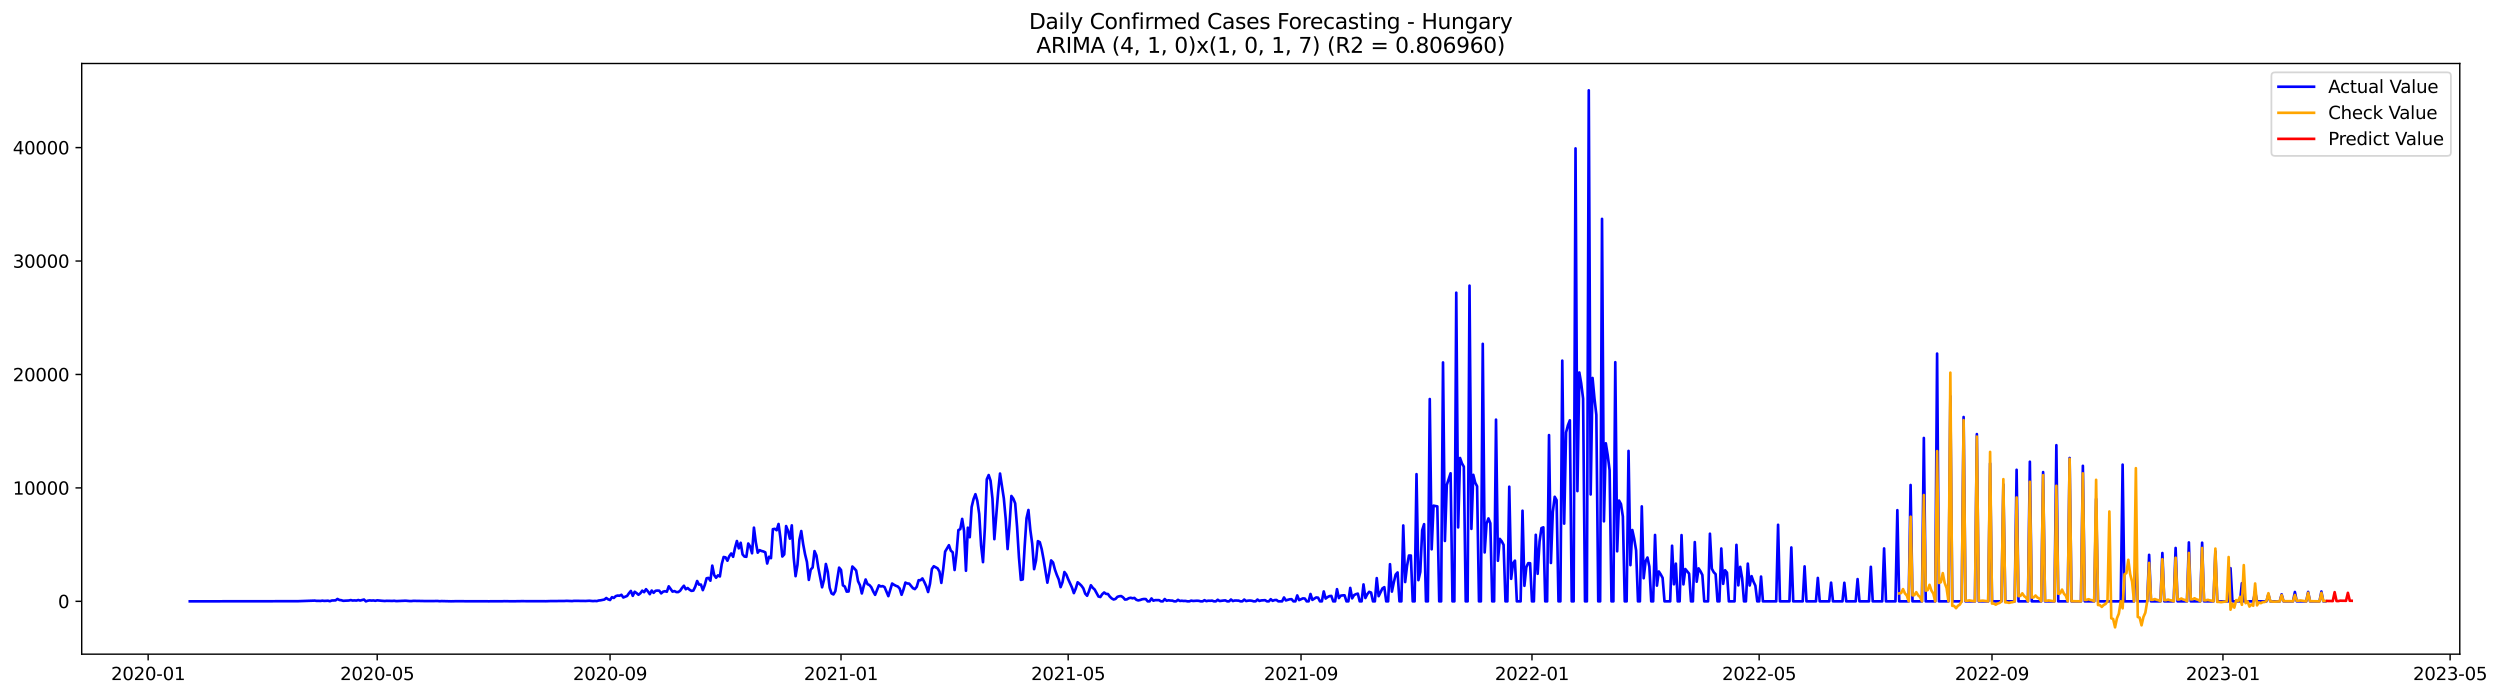 <?xml version="1.0" encoding="utf-8" standalone="no"?>
<!DOCTYPE svg PUBLIC "-//W3C//DTD SVG 1.1//EN"
  "http://www.w3.org/Graphics/SVG/1.1/DTD/svg11.dtd">
<svg xmlns:xlink="http://www.w3.org/1999/xlink" width="1407.867pt" height="392.274pt" viewBox="0 0 1407.867 392.274" xmlns="http://www.w3.org/2000/svg" version="1.1">
 <defs>
  <style type="text/css">*{stroke-linejoin: round; stroke-linecap: butt}</style>
 </defs>
 <g id="figure_1">
  <g id="patch_1">
   <path d="M 0 392.274 
L 1407.867 392.274 
L 1407.867 0 
L 0 0 
z
" style="fill: #ffffff"/>
  </g>
  <g id="axes_1">
   <g id="patch_2">
    <path d="M 46.013 368.396 
L 1385.213 368.396 
L 1385.213 35.755 
L 46.013 35.755 
z
" style="fill: #ffffff"/>
   </g>
   <g id="matplotlib.axis_1">
    <g id="xtick_1">
     <g id="line2d_1">
      <defs>
       <path id="mc9fe9d1650" d="M 0 0 
L 0 3.5 
" style="stroke: #000000; stroke-width: 0.8"/>
      </defs>
      <g>
       <use xlink:href="#mc9fe9d1650" x="83.432" y="368.396" style="stroke: #000000; stroke-width: 0.8"/>
      </g>
     </g>
     <g id="text_1">
      <!-- 2020-01 -->
      <g transform="translate(62.54 382.994)scale(0.1 -0.1)">
       <defs>
        <path id="DejaVuSans-32" d="M 1228 531 
L 3431 531 
L 3431 0 
L 469 0 
L 469 531 
Q 828 903 1448 1529 
Q 2069 2156 2228 2338 
Q 2531 2678 2651 2914 
Q 2772 3150 2772 3378 
Q 2772 3750 2511 3984 
Q 2250 4219 1831 4219 
Q 1534 4219 1204 4116 
Q 875 4013 500 3803 
L 500 4441 
Q 881 4594 1212 4672 
Q 1544 4750 1819 4750 
Q 2544 4750 2975 4387 
Q 3406 4025 3406 3419 
Q 3406 3131 3298 2873 
Q 3191 2616 2906 2266 
Q 2828 2175 2409 1742 
Q 1991 1309 1228 531 
z
" transform="scale(0.016)"/>
        <path id="DejaVuSans-30" d="M 2034 4250 
Q 1547 4250 1301 3770 
Q 1056 3291 1056 2328 
Q 1056 1369 1301 889 
Q 1547 409 2034 409 
Q 2525 409 2770 889 
Q 3016 1369 3016 2328 
Q 3016 3291 2770 3770 
Q 2525 4250 2034 4250 
z
M 2034 4750 
Q 2819 4750 3233 4129 
Q 3647 3509 3647 2328 
Q 3647 1150 3233 529 
Q 2819 -91 2034 -91 
Q 1250 -91 836 529 
Q 422 1150 422 2328 
Q 422 3509 836 4129 
Q 1250 4750 2034 4750 
z
" transform="scale(0.016)"/>
        <path id="DejaVuSans-2d" d="M 313 2009 
L 1997 2009 
L 1997 1497 
L 313 1497 
L 313 2009 
z
" transform="scale(0.016)"/>
        <path id="DejaVuSans-31" d="M 794 531 
L 1825 531 
L 1825 4091 
L 703 3866 
L 703 4441 
L 1819 4666 
L 2450 4666 
L 2450 531 
L 3481 531 
L 3481 0 
L 794 0 
L 794 531 
z
" transform="scale(0.016)"/>
       </defs>
       <use xlink:href="#DejaVuSans-32"/>
       <use xlink:href="#DejaVuSans-30" x="63.623"/>
       <use xlink:href="#DejaVuSans-32" x="127.246"/>
       <use xlink:href="#DejaVuSans-30" x="190.869"/>
       <use xlink:href="#DejaVuSans-2d" x="254.492"/>
       <use xlink:href="#DejaVuSans-30" x="290.576"/>
       <use xlink:href="#DejaVuSans-31" x="354.199"/>
      </g>
     </g>
    </g>
    <g id="xtick_2">
     <g id="line2d_2">
      <g>
       <use xlink:href="#mc9fe9d1650" x="212.426" y="368.396" style="stroke: #000000; stroke-width: 0.8"/>
      </g>
     </g>
     <g id="text_2">
      <!-- 2020-05 -->
      <g transform="translate(191.535 382.994)scale(0.1 -0.1)">
       <defs>
        <path id="DejaVuSans-35" d="M 691 4666 
L 3169 4666 
L 3169 4134 
L 1269 4134 
L 1269 2991 
Q 1406 3038 1543 3061 
Q 1681 3084 1819 3084 
Q 2600 3084 3056 2656 
Q 3513 2228 3513 1497 
Q 3513 744 3044 326 
Q 2575 -91 1722 -91 
Q 1428 -91 1123 -41 
Q 819 9 494 109 
L 494 744 
Q 775 591 1075 516 
Q 1375 441 1709 441 
Q 2250 441 2565 725 
Q 2881 1009 2881 1497 
Q 2881 1984 2565 2268 
Q 2250 2553 1709 2553 
Q 1456 2553 1204 2497 
Q 953 2441 691 2322 
L 691 4666 
z
" transform="scale(0.016)"/>
       </defs>
       <use xlink:href="#DejaVuSans-32"/>
       <use xlink:href="#DejaVuSans-30" x="63.623"/>
       <use xlink:href="#DejaVuSans-32" x="127.246"/>
       <use xlink:href="#DejaVuSans-30" x="190.869"/>
       <use xlink:href="#DejaVuSans-2d" x="254.492"/>
       <use xlink:href="#DejaVuSans-30" x="290.576"/>
       <use xlink:href="#DejaVuSans-35" x="354.199"/>
      </g>
     </g>
    </g>
    <g id="xtick_3">
     <g id="line2d_3">
      <g>
       <use xlink:href="#mc9fe9d1650" x="343.553" y="368.396" style="stroke: #000000; stroke-width: 0.8"/>
      </g>
     </g>
     <g id="text_3">
      <!-- 2020-09 -->
      <g transform="translate(322.662 382.994)scale(0.1 -0.1)">
       <defs>
        <path id="DejaVuSans-39" d="M 703 97 
L 703 672 
Q 941 559 1184 500 
Q 1428 441 1663 441 
Q 2288 441 2617 861 
Q 2947 1281 2994 2138 
Q 2813 1869 2534 1725 
Q 2256 1581 1919 1581 
Q 1219 1581 811 2004 
Q 403 2428 403 3163 
Q 403 3881 828 4315 
Q 1253 4750 1959 4750 
Q 2769 4750 3195 4129 
Q 3622 3509 3622 2328 
Q 3622 1225 3098 567 
Q 2575 -91 1691 -91 
Q 1453 -91 1209 -44 
Q 966 3 703 97 
z
M 1959 2075 
Q 2384 2075 2632 2365 
Q 2881 2656 2881 3163 
Q 2881 3666 2632 3958 
Q 2384 4250 1959 4250 
Q 1534 4250 1286 3958 
Q 1038 3666 1038 3163 
Q 1038 2656 1286 2365 
Q 1534 2075 1959 2075 
z
" transform="scale(0.016)"/>
       </defs>
       <use xlink:href="#DejaVuSans-32"/>
       <use xlink:href="#DejaVuSans-30" x="63.623"/>
       <use xlink:href="#DejaVuSans-32" x="127.246"/>
       <use xlink:href="#DejaVuSans-30" x="190.869"/>
       <use xlink:href="#DejaVuSans-2d" x="254.492"/>
       <use xlink:href="#DejaVuSans-30" x="290.576"/>
       <use xlink:href="#DejaVuSans-39" x="354.199"/>
      </g>
     </g>
    </g>
    <g id="xtick_4">
     <g id="line2d_4">
      <g>
       <use xlink:href="#mc9fe9d1650" x="473.614" y="368.396" style="stroke: #000000; stroke-width: 0.8"/>
      </g>
     </g>
     <g id="text_4">
      <!-- 2021-01 -->
      <g transform="translate(452.723 382.994)scale(0.1 -0.1)">
       <use xlink:href="#DejaVuSans-32"/>
       <use xlink:href="#DejaVuSans-30" x="63.623"/>
       <use xlink:href="#DejaVuSans-32" x="127.246"/>
       <use xlink:href="#DejaVuSans-31" x="190.869"/>
       <use xlink:href="#DejaVuSans-2d" x="254.492"/>
       <use xlink:href="#DejaVuSans-30" x="290.576"/>
       <use xlink:href="#DejaVuSans-31" x="354.199"/>
      </g>
     </g>
    </g>
    <g id="xtick_5">
     <g id="line2d_5">
      <g>
       <use xlink:href="#mc9fe9d1650" x="601.543" y="368.396" style="stroke: #000000; stroke-width: 0.8"/>
      </g>
     </g>
     <g id="text_5">
      <!-- 2021-05 -->
      <g transform="translate(580.651 382.994)scale(0.1 -0.1)">
       <use xlink:href="#DejaVuSans-32"/>
       <use xlink:href="#DejaVuSans-30" x="63.623"/>
       <use xlink:href="#DejaVuSans-32" x="127.246"/>
       <use xlink:href="#DejaVuSans-31" x="190.869"/>
       <use xlink:href="#DejaVuSans-2d" x="254.492"/>
       <use xlink:href="#DejaVuSans-30" x="290.576"/>
       <use xlink:href="#DejaVuSans-35" x="354.199"/>
      </g>
     </g>
    </g>
    <g id="xtick_6">
     <g id="line2d_6">
      <g>
       <use xlink:href="#mc9fe9d1650" x="732.67" y="368.396" style="stroke: #000000; stroke-width: 0.8"/>
      </g>
     </g>
     <g id="text_6">
      <!-- 2021-09 -->
      <g transform="translate(711.778 382.994)scale(0.1 -0.1)">
       <use xlink:href="#DejaVuSans-32"/>
       <use xlink:href="#DejaVuSans-30" x="63.623"/>
       <use xlink:href="#DejaVuSans-32" x="127.246"/>
       <use xlink:href="#DejaVuSans-31" x="190.869"/>
       <use xlink:href="#DejaVuSans-2d" x="254.492"/>
       <use xlink:href="#DejaVuSans-30" x="290.576"/>
       <use xlink:href="#DejaVuSans-39" x="354.199"/>
      </g>
     </g>
    </g>
    <g id="xtick_7">
     <g id="line2d_7">
      <g>
       <use xlink:href="#mc9fe9d1650" x="862.73" y="368.396" style="stroke: #000000; stroke-width: 0.8"/>
      </g>
     </g>
     <g id="text_7">
      <!-- 2022-01 -->
      <g transform="translate(841.839 382.994)scale(0.1 -0.1)">
       <use xlink:href="#DejaVuSans-32"/>
       <use xlink:href="#DejaVuSans-30" x="63.623"/>
       <use xlink:href="#DejaVuSans-32" x="127.246"/>
       <use xlink:href="#DejaVuSans-32" x="190.869"/>
       <use xlink:href="#DejaVuSans-2d" x="254.492"/>
       <use xlink:href="#DejaVuSans-30" x="290.576"/>
       <use xlink:href="#DejaVuSans-31" x="354.199"/>
      </g>
     </g>
    </g>
    <g id="xtick_8">
     <g id="line2d_8">
      <g>
       <use xlink:href="#mc9fe9d1650" x="990.659" y="368.396" style="stroke: #000000; stroke-width: 0.8"/>
      </g>
     </g>
     <g id="text_8">
      <!-- 2022-05 -->
      <g transform="translate(969.768 382.994)scale(0.1 -0.1)">
       <use xlink:href="#DejaVuSans-32"/>
       <use xlink:href="#DejaVuSans-30" x="63.623"/>
       <use xlink:href="#DejaVuSans-32" x="127.246"/>
       <use xlink:href="#DejaVuSans-32" x="190.869"/>
       <use xlink:href="#DejaVuSans-2d" x="254.492"/>
       <use xlink:href="#DejaVuSans-30" x="290.576"/>
       <use xlink:href="#DejaVuSans-35" x="354.199"/>
      </g>
     </g>
    </g>
    <g id="xtick_9">
     <g id="line2d_9">
      <g>
       <use xlink:href="#mc9fe9d1650" x="1121.786" y="368.396" style="stroke: #000000; stroke-width: 0.8"/>
      </g>
     </g>
     <g id="text_9">
      <!-- 2022-09 -->
      <g transform="translate(1100.895 382.994)scale(0.1 -0.1)">
       <use xlink:href="#DejaVuSans-32"/>
       <use xlink:href="#DejaVuSans-30" x="63.623"/>
       <use xlink:href="#DejaVuSans-32" x="127.246"/>
       <use xlink:href="#DejaVuSans-32" x="190.869"/>
       <use xlink:href="#DejaVuSans-2d" x="254.492"/>
       <use xlink:href="#DejaVuSans-30" x="290.576"/>
       <use xlink:href="#DejaVuSans-39" x="354.199"/>
      </g>
     </g>
    </g>
    <g id="xtick_10">
     <g id="line2d_10">
      <g>
       <use xlink:href="#mc9fe9d1650" x="1251.847" y="368.396" style="stroke: #000000; stroke-width: 0.8"/>
      </g>
     </g>
     <g id="text_10">
      <!-- 2023-01 -->
      <g transform="translate(1230.955 382.994)scale(0.1 -0.1)">
       <defs>
        <path id="DejaVuSans-33" d="M 2597 2516 
Q 3050 2419 3304 2112 
Q 3559 1806 3559 1356 
Q 3559 666 3084 287 
Q 2609 -91 1734 -91 
Q 1441 -91 1130 -33 
Q 819 25 488 141 
L 488 750 
Q 750 597 1062 519 
Q 1375 441 1716 441 
Q 2309 441 2620 675 
Q 2931 909 2931 1356 
Q 2931 1769 2642 2001 
Q 2353 2234 1838 2234 
L 1294 2234 
L 1294 2753 
L 1863 2753 
Q 2328 2753 2575 2939 
Q 2822 3125 2822 3475 
Q 2822 3834 2567 4026 
Q 2313 4219 1838 4219 
Q 1578 4219 1281 4162 
Q 984 4106 628 3988 
L 628 4550 
Q 988 4650 1302 4700 
Q 1616 4750 1894 4750 
Q 2613 4750 3031 4423 
Q 3450 4097 3450 3541 
Q 3450 3153 3228 2886 
Q 3006 2619 2597 2516 
z
" transform="scale(0.016)"/>
       </defs>
       <use xlink:href="#DejaVuSans-32"/>
       <use xlink:href="#DejaVuSans-30" x="63.623"/>
       <use xlink:href="#DejaVuSans-32" x="127.246"/>
       <use xlink:href="#DejaVuSans-33" x="190.869"/>
       <use xlink:href="#DejaVuSans-2d" x="254.492"/>
       <use xlink:href="#DejaVuSans-30" x="290.576"/>
       <use xlink:href="#DejaVuSans-31" x="354.199"/>
      </g>
     </g>
    </g>
    <g id="xtick_11">
     <g id="line2d_11">
      <g>
       <use xlink:href="#mc9fe9d1650" x="1379.776" y="368.396" style="stroke: #000000; stroke-width: 0.8"/>
      </g>
     </g>
     <g id="text_11">
      <!-- 2023-05 -->
      <g transform="translate(1358.884 382.994)scale(0.1 -0.1)">
       <use xlink:href="#DejaVuSans-32"/>
       <use xlink:href="#DejaVuSans-30" x="63.623"/>
       <use xlink:href="#DejaVuSans-32" x="127.246"/>
       <use xlink:href="#DejaVuSans-33" x="190.869"/>
       <use xlink:href="#DejaVuSans-2d" x="254.492"/>
       <use xlink:href="#DejaVuSans-30" x="290.576"/>
       <use xlink:href="#DejaVuSans-35" x="354.199"/>
      </g>
     </g>
    </g>
   </g>
   <g id="matplotlib.axis_2">
    <g id="ytick_1">
     <g id="line2d_12">
      <defs>
       <path id="mfbe3bbd9ca" d="M 0 0 
L -3.5 0 
" style="stroke: #000000; stroke-width: 0.8"/>
      </defs>
      <g>
       <use xlink:href="#mfbe3bbd9ca" x="46.013" y="338.643" style="stroke: #000000; stroke-width: 0.8"/>
      </g>
     </g>
     <g id="text_12">
      <!-- 0 -->
      <g transform="translate(32.65 342.442)scale(0.1 -0.1)">
       <use xlink:href="#DejaVuSans-30"/>
      </g>
     </g>
    </g>
    <g id="ytick_2">
     <g id="line2d_13">
      <g>
       <use xlink:href="#mfbe3bbd9ca" x="46.013" y="274.761" style="stroke: #000000; stroke-width: 0.8"/>
      </g>
     </g>
     <g id="text_13">
      <!-- 10000 -->
      <g transform="translate(7.2 278.561)scale(0.1 -0.1)">
       <use xlink:href="#DejaVuSans-31"/>
       <use xlink:href="#DejaVuSans-30" x="63.623"/>
       <use xlink:href="#DejaVuSans-30" x="127.246"/>
       <use xlink:href="#DejaVuSans-30" x="190.869"/>
       <use xlink:href="#DejaVuSans-30" x="254.492"/>
      </g>
     </g>
    </g>
    <g id="ytick_3">
     <g id="line2d_14">
      <g>
       <use xlink:href="#mfbe3bbd9ca" x="46.013" y="210.88" style="stroke: #000000; stroke-width: 0.8"/>
      </g>
     </g>
     <g id="text_14">
      <!-- 20000 -->
      <g transform="translate(7.2 214.679)scale(0.1 -0.1)">
       <use xlink:href="#DejaVuSans-32"/>
       <use xlink:href="#DejaVuSans-30" x="63.623"/>
       <use xlink:href="#DejaVuSans-30" x="127.246"/>
       <use xlink:href="#DejaVuSans-30" x="190.869"/>
       <use xlink:href="#DejaVuSans-30" x="254.492"/>
      </g>
     </g>
    </g>
    <g id="ytick_4">
     <g id="line2d_15">
      <g>
       <use xlink:href="#mfbe3bbd9ca" x="46.013" y="146.998" style="stroke: #000000; stroke-width: 0.8"/>
      </g>
     </g>
     <g id="text_15">
      <!-- 30000 -->
      <g transform="translate(7.2 150.797)scale(0.1 -0.1)">
       <use xlink:href="#DejaVuSans-33"/>
       <use xlink:href="#DejaVuSans-30" x="63.623"/>
       <use xlink:href="#DejaVuSans-30" x="127.246"/>
       <use xlink:href="#DejaVuSans-30" x="190.869"/>
       <use xlink:href="#DejaVuSans-30" x="254.492"/>
      </g>
     </g>
    </g>
    <g id="ytick_5">
     <g id="line2d_16">
      <g>
       <use xlink:href="#mfbe3bbd9ca" x="46.013" y="83.117" style="stroke: #000000; stroke-width: 0.8"/>
      </g>
     </g>
     <g id="text_16">
      <!-- 40000 -->
      <g transform="translate(7.2 86.916)scale(0.1 -0.1)">
       <defs>
        <path id="DejaVuSans-34" d="M 2419 4116 
L 825 1625 
L 2419 1625 
L 2419 4116 
z
M 2253 4666 
L 3047 4666 
L 3047 1625 
L 3713 1625 
L 3713 1100 
L 3047 1100 
L 3047 0 
L 2419 0 
L 2419 1100 
L 313 1100 
L 313 1709 
L 2253 4666 
z
" transform="scale(0.016)"/>
       </defs>
       <use xlink:href="#DejaVuSans-34"/>
       <use xlink:href="#DejaVuSans-30" x="63.623"/>
       <use xlink:href="#DejaVuSans-30" x="127.246"/>
       <use xlink:href="#DejaVuSans-30" x="190.869"/>
       <use xlink:href="#DejaVuSans-30" x="254.492"/>
      </g>
     </g>
    </g>
   </g>
   <g id="line2d_17">
    <path d="M 106.885 338.643 
L 167.651 338.566 
L 177.246 338.228 
L 178.312 338.394 
L 179.378 338.356 
L 180.444 338.432 
L 181.51 338.26 
L 182.576 338.4 
L 184.709 338.292 
L 185.775 338.573 
L 186.841 338.177 
L 188.973 338.1 
L 190.039 337.302 
L 191.105 337.876 
L 192.171 338.004 
L 193.237 338.336 
L 196.435 338.177 
L 197.501 337.934 
L 198.567 338.19 
L 199.634 338.119 
L 200.7 338.209 
L 201.766 337.915 
L 202.832 338.196 
L 204.964 337.627 
L 206.03 338.643 
L 207.096 338.279 
L 208.162 338.113 
L 209.228 338.221 
L 210.294 338.145 
L 211.36 338.336 
L 212.426 338.081 
L 214.559 338.285 
L 216.691 338.451 
L 217.757 338.349 
L 220.955 338.419 
L 222.021 338.324 
L 223.087 338.509 
L 228.417 338.285 
L 230.55 338.477 
L 231.616 338.509 
L 232.682 338.375 
L 235.88 338.419 
L 240.144 338.503 
L 246.541 338.458 
L 247.607 338.579 
L 248.673 338.496 
L 254.003 338.624 
L 257.201 338.554 
L 265.73 338.611 
L 271.06 338.586 
L 275.325 338.624 
L 278.523 338.586 
L 282.787 338.605 
L 283.853 338.541 
L 285.985 338.579 
L 289.184 338.611 
L 291.316 338.573 
L 293.448 338.541 
L 300.91 338.554 
L 305.175 338.56 
L 307.307 338.586 
L 309.439 338.509 
L 317.968 338.439 
L 319.034 338.368 
L 322.232 338.503 
L 323.298 338.356 
L 329.694 338.439 
L 331.826 338.311 
L 333.959 338.503 
L 335.025 338.413 
L 336.091 338.49 
L 337.157 338.177 
L 338.223 338.062 
L 340.355 337.634 
L 341.421 336.778 
L 342.487 337.506 
L 343.553 337.889 
L 344.619 336.311 
L 345.685 336.72 
L 346.751 335.711 
L 347.818 335.385 
L 348.884 335.481 
L 349.95 334.963 
L 351.016 336.465 
L 353.148 335.602 
L 354.214 334.056 
L 355.28 332.792 
L 356.346 335.551 
L 357.412 333.251 
L 358.478 334.005 
L 359.544 334.932 
L 360.61 334.107 
L 361.677 332.632 
L 362.743 333.475 
L 363.809 331.808 
L 364.875 333.047 
L 365.941 334.599 
L 367.007 332.568 
L 368.073 333.852 
L 369.139 332.721 
L 370.205 332.574 
L 371.271 332.657 
L 372.337 334.159 
L 373.403 333.207 
L 374.469 332.932 
L 375.535 333.226 
L 376.602 330.198 
L 378.734 333.162 
L 379.8 332.862 
L 380.866 333.418 
L 381.932 333.43 
L 382.998 332.689 
L 384.064 331.131 
L 385.13 329.866 
L 386.196 331.821 
L 387.262 331.15 
L 388.328 332.095 
L 389.394 332.766 
L 390.46 332.574 
L 391.527 330.383 
L 392.593 327.202 
L 393.659 329.227 
L 394.725 329.201 
L 395.791 332.325 
L 396.857 329.553 
L 397.923 325.662 
L 398.989 325.445 
L 400.055 327.017 
L 401.121 318.527 
L 402.187 323.848 
L 403.253 325.362 
L 404.319 324.008 
L 405.385 324.627 
L 406.452 317.652 
L 407.518 313.678 
L 408.584 313.87 
L 409.65 315.767 
L 410.716 313.161 
L 411.782 311.691 
L 412.848 313.55 
L 413.914 308.561 
L 414.98 304.671 
L 416.046 308.791 
L 417.112 305.667 
L 418.178 312.196 
L 419.244 313.442 
L 420.31 313.557 
L 421.377 306.083 
L 422.443 307.75 
L 423.509 311.57 
L 424.575 297.152 
L 425.641 305.405 
L 426.707 311.238 
L 427.773 309.82 
L 428.839 310.28 
L 429.905 310.554 
L 430.971 311.046 
L 432.037 317.345 
L 433.103 313.544 
L 434.169 314.33 
L 435.235 298.014 
L 436.302 297.804 
L 437.368 298.602 
L 438.434 295.082 
L 439.5 302.901 
L 440.566 313.403 
L 441.632 312.222 
L 442.698 296.258 
L 443.764 298.96 
L 444.83 303.348 
L 445.896 295.862 
L 446.962 313.921 
L 448.028 324.468 
L 449.094 318.067 
L 450.161 304.051 
L 451.227 299.056 
L 452.293 306.402 
L 453.359 312.113 
L 454.425 316.476 
L 455.491 326.55 
L 456.557 320.731 
L 457.623 319.594 
L 458.689 310.356 
L 459.755 312.803 
L 460.821 319.689 
L 462.953 330.735 
L 464.019 326.544 
L 465.086 317.613 
L 466.152 321.97 
L 467.218 330.99 
L 468.284 334.184 
L 469.35 334.753 
L 470.416 332.881 
L 472.548 319.664 
L 473.614 320.986 
L 474.68 329.636 
L 475.746 330.294 
L 476.812 333.175 
L 477.878 333.085 
L 478.944 325.566 
L 480.011 319.044 
L 481.077 320.073 
L 482.143 321.293 
L 483.209 327.285 
L 484.275 329.578 
L 485.341 334.197 
L 486.407 329.968 
L 487.473 326.339 
L 488.539 328.978 
L 489.605 329.457 
L 490.671 330.715 
L 491.737 333.053 
L 492.803 334.983 
L 494.936 329.636 
L 496.002 330.268 
L 497.068 330.057 
L 498.134 330.613 
L 500.266 335.711 
L 502.398 328.62 
L 503.464 329.323 
L 504.53 329.891 
L 505.596 330.294 
L 506.662 331.463 
L 507.728 334.951 
L 508.794 331.948 
L 509.861 328.09 
L 510.927 328.575 
L 511.993 328.671 
L 514.125 331.233 
L 515.191 331.75 
L 516.257 330.473 
L 517.323 326.748 
L 518.389 326.761 
L 519.455 325.739 
L 520.521 327.738 
L 521.587 330.102 
L 522.653 333.386 
L 523.719 328.754 
L 524.786 320.418 
L 525.852 318.884 
L 527.984 320.041 
L 529.05 321.887 
L 530.116 328.243 
L 531.182 320.405 
L 532.248 310.631 
L 534.38 307.034 
L 535.446 310.094 
L 536.512 311.008 
L 537.578 320.986 
L 538.645 311.743 
L 539.711 298.538 
L 540.777 297.957 
L 541.843 292.208 
L 542.909 299.03 
L 543.975 321.421 
L 545.041 297.158 
L 546.107 302.531 
L 547.173 285.545 
L 548.239 281.079 
L 549.305 278.313 
L 550.371 282.025 
L 551.437 289.416 
L 552.503 307.175 
L 553.57 316.566 
L 554.636 297.107 
L 555.702 269.913 
L 556.768 267.53 
L 557.834 270.769 
L 558.9 280.856 
L 559.966 303.63 
L 562.098 277.08 
L 563.164 266.68 
L 565.296 280.626 
L 566.362 292.246 
L 567.428 309.2 
L 568.495 295.842 
L 569.561 279.31 
L 570.627 280.798 
L 571.693 283.469 
L 572.759 296.698 
L 573.825 313.895 
L 574.891 326.569 
L 575.957 326.295 
L 577.023 307.89 
L 578.089 291.85 
L 579.155 287.199 
L 580.221 298.423 
L 581.287 306.21 
L 582.353 320.52 
L 583.42 315.665 
L 584.486 304.741 
L 585.552 305.322 
L 586.618 309.232 
L 587.684 314.969 
L 589.816 328.135 
L 590.882 322.5 
L 591.948 315.601 
L 593.014 316.751 
L 594.08 320.782 
L 595.146 323.771 
L 596.212 326.276 
L 597.278 330.639 
L 598.345 327.834 
L 599.411 322.136 
L 600.477 323.535 
L 601.543 326.18 
L 603.675 330.856 
L 604.741 334.005 
L 605.807 331.424 
L 606.873 327.911 
L 607.939 328.799 
L 609.005 329.853 
L 610.071 331.329 
L 611.137 334.318 
L 612.203 335.494 
L 613.27 332.862 
L 614.336 329.597 
L 615.402 331.041 
L 616.468 332.006 
L 618.6 335.922 
L 619.666 336.203 
L 620.732 334.599 
L 621.798 333.66 
L 622.864 334.446 
L 623.93 334.51 
L 624.996 335.986 
L 626.062 336.995 
L 627.129 337.595 
L 628.195 337.282 
L 629.261 336.113 
L 630.327 335.781 
L 631.393 335.673 
L 632.459 336.407 
L 633.525 337.647 
L 634.591 337.532 
L 635.657 336.886 
L 636.723 336.631 
L 637.789 336.925 
L 638.855 336.727 
L 639.921 337.768 
L 640.987 338.126 
L 642.054 337.896 
L 643.12 337.5 
L 644.186 337.327 
L 645.252 337.372 
L 646.318 338.643 
L 647.384 338.643 
L 648.45 337.014 
L 649.516 338.279 
L 650.582 337.96 
L 652.714 337.966 
L 653.78 338.643 
L 654.846 338.643 
L 655.912 337.353 
L 656.979 338.298 
L 658.045 338.062 
L 659.111 338.202 
L 660.177 338.221 
L 661.243 338.643 
L 662.309 338.643 
L 663.375 337.8 
L 664.441 338.426 
L 665.507 338.311 
L 666.573 338.439 
L 667.639 338.407 
L 668.705 338.643 
L 669.771 338.643 
L 670.837 338.228 
L 671.904 338.439 
L 674.036 338.292 
L 675.102 338.362 
L 676.168 338.643 
L 677.234 338.643 
L 678.3 337.991 
L 679.366 338.534 
L 680.432 338.285 
L 681.498 338.33 
L 682.564 338.234 
L 683.63 338.643 
L 684.696 338.643 
L 685.762 337.755 
L 686.829 338.483 
L 688.961 338.19 
L 690.027 338.1 
L 691.093 338.643 
L 692.159 338.643 
L 693.225 337.615 
L 694.291 338.477 
L 695.357 338.17 
L 697.489 338.234 
L 698.555 338.643 
L 699.621 338.643 
L 700.687 337.653 
L 701.754 338.477 
L 702.82 338.266 
L 703.886 338.183 
L 704.952 338.311 
L 706.018 338.643 
L 707.084 338.643 
L 708.15 337.647 
L 709.216 338.419 
L 710.282 338.132 
L 712.414 337.979 
L 713.48 338.643 
L 714.546 338.643 
L 715.612 337.442 
L 716.679 338.356 
L 717.745 337.947 
L 718.811 337.857 
L 719.877 338.643 
L 722.009 338.643 
L 723.075 336.471 
L 724.141 338.119 
L 726.273 337.493 
L 727.339 337.436 
L 728.405 338.643 
L 729.471 338.643 
L 730.538 335.315 
L 731.604 337.94 
L 733.736 336.969 
L 734.802 337.065 
L 735.868 338.643 
L 736.934 338.643 
L 738 334.504 
L 739.066 337.813 
L 741.198 336.439 
L 742.264 336.58 
L 743.33 338.643 
L 744.396 338.643 
L 745.463 333.066 
L 746.529 337.072 
L 747.595 336.273 
L 748.661 335.717 
L 749.727 335.583 
L 750.793 338.643 
L 751.859 338.643 
L 752.925 331.795 
L 753.991 336.797 
L 755.057 335.443 
L 756.123 335.283 
L 757.189 335.251 
L 758.255 338.643 
L 759.321 338.643 
L 760.388 331.086 
L 761.454 336.95 
L 762.52 335.155 
L 763.586 334.599 
L 764.652 334.305 
L 765.718 338.643 
L 766.784 338.643 
L 767.85 329.112 
L 768.916 336.765 
L 769.982 334.625 
L 771.048 333.296 
L 772.114 333.699 
L 773.18 338.643 
L 774.246 338.643 
L 775.313 325.573 
L 776.379 335.736 
L 778.511 331.354 
L 779.577 330.664 
L 780.643 338.643 
L 781.709 338.643 
L 782.775 317.728 
L 783.841 333.156 
L 784.907 327.988 
L 785.973 323.561 
L 787.039 322.366 
L 788.105 338.643 
L 789.171 338.643 
L 790.238 295.919 
L 791.304 327.777 
L 792.37 318.68 
L 793.436 312.841 
L 794.502 312.828 
L 795.568 338.643 
L 796.634 338.643 
L 797.7 267.025 
L 798.766 326.716 
L 799.832 322.066 
L 800.898 298.602 
L 801.964 295.178 
L 803.03 338.643 
L 804.096 338.643 
L 805.163 224.717 
L 806.229 309.334 
L 807.295 284.765 
L 809.427 285.174 
L 810.493 338.643 
L 811.559 338.643 
L 812.625 204.108 
L 813.691 304.639 
L 814.757 273.069 
L 816.889 266.527 
L 817.955 338.643 
L 819.022 338.643 
L 820.088 164.828 
L 821.154 297.005 
L 822.22 257.916 
L 823.286 260.931 
L 824.352 262.809 
L 825.418 338.643 
L 826.484 338.643 
L 827.55 160.86 
L 828.616 297.823 
L 829.682 267.402 
L 830.748 271.785 
L 831.814 273.848 
L 832.88 338.643 
L 833.947 338.643 
L 835.013 193.638 
L 836.079 311.104 
L 837.145 294.891 
L 838.211 291.946 
L 839.277 294.667 
L 840.343 338.643 
L 841.409 338.643 
L 842.475 236.324 
L 843.541 315.805 
L 844.607 303.47 
L 845.673 304.799 
L 846.739 306.849 
L 847.805 338.643 
L 848.872 338.643 
L 849.938 274.091 
L 851.004 325.963 
L 852.07 317.185 
L 853.136 315.735 
L 854.202 338.643 
L 856.334 338.643 
L 857.4 287.608 
L 858.466 329.891 
L 859.532 319.447 
L 860.598 317.172 
L 861.664 317.179 
L 862.73 338.643 
L 863.797 338.643 
L 864.863 301.176 
L 865.929 323.126 
L 866.995 304.977 
L 868.061 297.414 
L 869.127 296.967 
L 870.193 338.643 
L 871.259 338.643 
L 872.325 245.025 
L 873.391 317.038 
L 874.457 288.285 
L 875.523 279.77 
L 876.589 281.654 
L 877.655 338.643 
L 878.722 338.643 
L 879.788 203.093 
L 880.854 294.878 
L 881.92 243.523 
L 882.986 239.46 
L 884.052 236.707 
L 885.118 338.643 
L 886.184 338.643 
L 887.25 83.577 
L 888.316 276.569 
L 889.382 209.768 
L 890.448 215.907 
L 891.514 224.493 
L 892.58 338.643 
L 893.647 338.643 
L 894.713 50.876 
L 895.779 278.454 
L 896.845 212.86 
L 897.911 224.333 
L 898.977 233.654 
L 900.043 338.643 
L 901.109 338.643 
L 902.175 123.26 
L 903.241 293.587 
L 904.307 249.643 
L 905.373 256.332 
L 906.439 264.802 
L 907.506 338.643 
L 908.572 338.643 
L 909.638 203.974 
L 910.704 310.465 
L 911.77 281.897 
L 912.836 283.845 
L 913.902 290.86 
L 914.968 338.643 
L 916.034 338.643 
L 917.1 253.93 
L 918.166 318.246 
L 919.232 298.487 
L 920.298 303.432 
L 921.364 309.909 
L 922.431 338.643 
L 923.497 338.643 
L 924.563 285.174 
L 925.629 325.63 
L 926.695 316.035 
L 927.761 313.972 
L 928.827 319.07 
L 929.893 338.643 
L 930.959 338.643 
L 932.025 301.26 
L 933.091 329.783 
L 934.157 321.829 
L 935.223 323.458 
L 936.289 325.432 
L 937.356 338.643 
L 940.554 338.643 
L 941.62 307.328 
L 942.686 329.042 
L 943.752 317.422 
L 944.818 338.643 
L 945.884 338.643 
L 946.95 301.343 
L 948.016 329.093 
L 949.082 320.469 
L 951.214 323.062 
L 952.281 338.643 
L 953.347 338.643 
L 954.413 305.278 
L 955.479 327.592 
L 956.545 320.079 
L 957.611 321.689 
L 958.677 323.778 
L 959.743 338.643 
L 961.875 338.643 
L 962.941 300.563 
L 964.007 320.245 
L 965.073 322.238 
L 966.139 323.311 
L 967.206 338.643 
L 968.272 338.643 
L 969.338 308.893 
L 970.404 328.793 
L 971.47 321.139 
L 972.536 322.455 
L 973.602 338.643 
L 976.8 338.643 
L 977.866 306.843 
L 978.932 329.655 
L 979.998 319.217 
L 981.064 325.566 
L 982.131 338.643 
L 983.197 338.643 
L 984.263 317.402 
L 985.329 329.706 
L 986.395 324.461 
L 987.461 327.553 
L 988.527 329.802 
L 989.593 338.643 
L 990.659 338.643 
L 991.725 324.698 
L 992.791 338.643 
L 1000.254 338.643 
L 1001.32 295.536 
L 1002.386 338.643 
L 1007.716 338.643 
L 1008.782 308.306 
L 1009.848 338.643 
L 1015.179 338.643 
L 1016.245 318.968 
L 1017.311 338.643 
L 1022.641 338.643 
L 1023.707 325.464 
L 1024.773 338.643 
L 1030.104 338.643 
L 1031.17 328.128 
L 1032.236 338.643 
L 1037.566 338.643 
L 1038.632 328.192 
L 1039.698 338.643 
L 1045.029 338.643 
L 1046.095 326.116 
L 1047.161 338.643 
L 1052.491 338.643 
L 1053.557 319.21 
L 1054.623 338.643 
L 1059.954 338.643 
L 1061.02 308.855 
L 1062.086 338.643 
L 1067.416 338.643 
L 1068.482 287.308 
L 1069.548 338.643 
L 1074.879 338.643 
L 1075.945 273.132 
L 1077.011 338.643 
L 1082.341 338.643 
L 1083.407 246.641 
L 1084.474 338.643 
L 1089.804 338.643 
L 1090.87 199.126 
L 1091.936 338.643 
L 1097.266 338.643 
L 1098.332 223.158 
L 1099.399 338.643 
L 1104.729 338.643 
L 1105.795 234.842 
L 1106.861 338.643 
L 1112.191 338.643 
L 1113.257 244.469 
L 1114.324 338.643 
L 1119.654 338.643 
L 1120.72 260.982 
L 1121.786 338.643 
L 1127.116 338.643 
L 1128.182 272.845 
L 1129.249 338.643 
L 1134.579 338.643 
L 1135.645 264.566 
L 1136.711 338.643 
L 1142.041 338.643 
L 1143.107 260.024 
L 1144.174 338.643 
L 1149.504 338.643 
L 1150.57 265.869 
L 1151.636 338.643 
L 1156.966 338.643 
L 1158.032 250.71 
L 1159.099 338.643 
L 1164.429 338.643 
L 1165.495 257.922 
L 1166.561 338.643 
L 1171.891 338.643 
L 1172.958 262.324 
L 1174.024 338.643 
L 1179.354 338.643 
L 1180.42 281.003 
L 1181.486 338.643 
L 1194.279 338.643 
L 1195.345 261.659 
L 1196.411 338.643 
L 1201.741 338.643 
L 1202.808 310.337 
L 1203.874 338.643 
L 1209.204 338.643 
L 1210.27 312.464 
L 1211.336 338.643 
L 1216.666 338.643 
L 1217.733 311.436 
L 1218.799 338.643 
L 1224.129 338.643 
L 1225.195 308.593 
L 1226.261 338.643 
L 1231.591 338.643 
L 1232.658 305.469 
L 1233.724 338.643 
L 1239.054 338.643 
L 1240.12 305.616 
L 1241.186 338.643 
L 1246.516 338.643 
L 1247.583 310.554 
L 1248.649 338.643 
L 1255.045 338.643 
L 1256.111 319.983 
L 1257.177 338.643 
L 1261.442 338.643 
L 1262.508 328.441 
L 1263.574 338.643 
L 1268.904 338.643 
L 1269.97 333.111 
L 1271.036 338.643 
L 1276.367 338.643 
L 1277.433 334.638 
L 1278.499 338.643 
L 1283.829 338.643 
L 1284.895 334.682 
L 1285.961 338.643 
L 1291.292 338.643 
L 1292.358 333.379 
L 1293.424 338.643 
L 1298.754 338.643 
L 1299.82 333.341 
L 1300.886 338.643 
L 1306.217 338.643 
L 1307.283 333.105 
L 1308.349 338.643 
L 1309.415 338.643 
L 1309.415 338.643 
" clip-path="url(#pe582231ee9)" style="fill: none; stroke: #0000ff; stroke-width: 1.5; stroke-linecap: square"/>
   </g>
   <g id="line2d_18">
    <path d="M 1069.548 334.155 
L 1070.615 333.955 
L 1071.681 331.751 
L 1072.747 334.141 
L 1073.813 335.38 
L 1074.879 338.643 
L 1075.945 290.98 
L 1077.011 335.282 
L 1078.077 335.133 
L 1079.143 333.482 
L 1080.209 335.272 
L 1081.275 336.199 
L 1082.341 338.643 
L 1083.407 278.795 
L 1084.474 332.588 
L 1085.54 332.319 
L 1086.606 329.345 
L 1087.672 332.569 
L 1088.738 334.241 
L 1089.804 338.643 
L 1090.87 254.042 
L 1091.936 328.302 
L 1093.002 327.842 
L 1094.068 322.762 
L 1095.134 328.269 
L 1096.2 331.124 
L 1097.266 338.643 
L 1098.332 209.871 
L 1099.399 341.145 
L 1100.465 341.256 
L 1101.531 342.485 
L 1102.597 341.153 
L 1103.663 340.462 
L 1104.729 338.643 
L 1105.795 236.617 
L 1106.861 338.309 
L 1107.927 338.294 
L 1108.993 338.13 
L 1112.191 338.643 
L 1113.257 245.873 
L 1114.324 338.379 
L 1115.39 338.367 
L 1116.456 338.237 
L 1119.654 338.643 
L 1120.72 254.493 
L 1121.786 339.865 
L 1122.852 339.919 
L 1123.918 340.52 
L 1124.984 339.869 
L 1126.05 339.532 
L 1127.116 338.643 
L 1128.182 269.843 
L 1129.249 339.208 
L 1130.315 339.234 
L 1131.381 339.511 
L 1132.447 339.21 
L 1133.513 339.054 
L 1134.579 338.643 
L 1135.645 280.158 
L 1136.711 335.707 
L 1137.777 335.576 
L 1138.843 334.134 
L 1139.909 335.698 
L 1140.975 336.508 
L 1142.041 338.643 
L 1143.107 271.325 
L 1144.174 336.515 
L 1145.24 336.42 
L 1146.306 335.375 
L 1147.372 336.508 
L 1148.438 337.096 
L 1149.504 338.643 
L 1150.57 267.606 
L 1151.636 338.316 
L 1152.702 338.302 
L 1153.768 338.141 
L 1156.966 338.643 
L 1158.032 273.565 
L 1159.099 334.339 
L 1160.165 334.148 
L 1161.231 332.034 
L 1162.297 334.326 
L 1163.363 335.514 
L 1164.429 338.643 
L 1165.495 258.396 
L 1166.561 338.554 
L 1171.891 338.643 
L 1172.958 266.571 
L 1174.024 337.843 
L 1175.09 337.808 
L 1176.156 337.415 
L 1177.222 337.841 
L 1178.288 338.062 
L 1179.354 338.643 
L 1180.42 270.206 
L 1181.486 340.676 
L 1182.552 340.767 
L 1183.618 341.765 
L 1184.684 340.683 
L 1185.75 340.121 
L 1186.816 338.643 
L 1187.883 288.044 
L 1188.949 348.171 
L 1190.015 348.595 
L 1191.081 353.276 
L 1192.147 348.201 
L 1193.213 345.571 
L 1194.279 338.643 
L 1195.345 342.574 
L 1196.411 323.406 
L 1197.477 322.728 
L 1198.543 315.244 
L 1199.609 323.358 
L 1200.675 327.565 
L 1201.741 338.643 
L 1202.808 263.656 
L 1203.874 347.434 
L 1204.94 347.825 
L 1206.006 352.142 
L 1207.072 347.461 
L 1208.138 345.034 
L 1209.204 338.643 
L 1210.27 317.01 
L 1211.336 337.787 
L 1212.402 337.749 
L 1213.468 337.329 
L 1214.534 337.784 
L 1215.6 338.021 
L 1216.666 338.643 
L 1217.733 314.928 
L 1218.799 337.985 
L 1219.865 337.956 
L 1220.931 337.633 
L 1221.997 337.983 
L 1223.063 338.165 
L 1224.129 338.643 
L 1225.195 314.092 
L 1226.261 337.608 
L 1227.327 337.561 
L 1228.393 337.053 
L 1229.459 337.604 
L 1230.525 337.89 
L 1231.591 338.643 
L 1232.658 311.399 
L 1233.724 337.526 
L 1234.79 337.477 
L 1235.856 336.928 
L 1236.922 337.523 
L 1237.988 337.831 
L 1239.054 338.643 
L 1240.12 308.578 
L 1241.186 338.085 
L 1242.252 338.06 
L 1243.318 337.787 
L 1244.384 338.084 
L 1245.45 338.238 
L 1246.516 338.643 
L 1247.583 308.94 
L 1248.649 338.947 
L 1249.715 338.961 
L 1250.781 339.11 
L 1253.979 338.643 
L 1255.045 313.702 
L 1256.111 343.34 
L 1257.177 340.035 
L 1258.243 342.185 
L 1259.309 337.958 
L 1260.375 338.533 
L 1261.442 336.088 
L 1262.508 340.581 
L 1263.574 318.255 
L 1264.64 339.664 
L 1265.706 338.693 
L 1266.772 341.585 
L 1267.838 340.4 
L 1268.904 341.121 
L 1269.97 328.596 
L 1271.036 340.9 
L 1272.102 339.266 
L 1273.168 339.672 
L 1274.234 339.089 
L 1275.3 338.996 
L 1276.367 338.451 
L 1277.433 334.057 
L 1278.499 338.643 
L 1280.631 338.832 
L 1283.829 338.658 
L 1284.895 335.114 
L 1285.961 338.57 
L 1290.225 338.581 
L 1291.292 338.641 
L 1292.358 335.074 
L 1293.424 338.323 
L 1294.49 338.303 
L 1295.556 338.154 
L 1298.754 338.644 
L 1299.82 333.815 
L 1300.886 338.554 
L 1306.217 338.643 
L 1307.283 333.875 
L 1308.349 338.498 
L 1309.415 338.492 
L 1309.415 338.492 
" clip-path="url(#pe582231ee9)" style="fill: none; stroke: #ffa500; stroke-width: 1.5; stroke-linecap: square"/>
   </g>
   <g id="line2d_19">
    <path d="M 1310.481 338.42 
L 1311.547 338.456 
L 1312.613 338.459 
L 1313.679 338.507 
L 1314.745 333.482 
L 1315.811 338.467 
L 1316.877 338.479 
L 1317.943 338.265 
L 1319.009 338.299 
L 1320.075 338.299 
L 1321.142 338.346 
L 1322.208 333.862 
L 1323.274 338.309 
L 1324.34 338.32 
" clip-path="url(#pe582231ee9)" style="fill: none; stroke: #ff0000; stroke-width: 1.5; stroke-linecap: square"/>
   </g>
   <g id="patch_3">
    <path d="M 46.013 368.396 
L 46.013 35.755 
" style="fill: none; stroke: #000000; stroke-width: 0.8; stroke-linejoin: miter; stroke-linecap: square"/>
   </g>
   <g id="patch_4">
    <path d="M 1385.213 368.396 
L 1385.213 35.755 
" style="fill: none; stroke: #000000; stroke-width: 0.8; stroke-linejoin: miter; stroke-linecap: square"/>
   </g>
   <g id="patch_5">
    <path d="M 46.013 368.396 
L 1385.213 368.396 
" style="fill: none; stroke: #000000; stroke-width: 0.8; stroke-linejoin: miter; stroke-linecap: square"/>
   </g>
   <g id="patch_6">
    <path d="M 46.013 35.755 
L 1385.213 35.755 
" style="fill: none; stroke: #000000; stroke-width: 0.8; stroke-linejoin: miter; stroke-linecap: square"/>
   </g>
   <g id="text_17">
    <!-- Daily Confirmed Cases Forecasting - Hungary -->
    <g transform="translate(579.491 16.318)scale(0.12 -0.12)">
     <defs>
      <path id="DejaVuSans-44" d="M 1259 4147 
L 1259 519 
L 2022 519 
Q 2988 519 3436 956 
Q 3884 1394 3884 2338 
Q 3884 3275 3436 3711 
Q 2988 4147 2022 4147 
L 1259 4147 
z
M 628 4666 
L 1925 4666 
Q 3281 4666 3915 4102 
Q 4550 3538 4550 2338 
Q 4550 1131 3912 565 
Q 3275 0 1925 0 
L 628 0 
L 628 4666 
z
" transform="scale(0.016)"/>
      <path id="DejaVuSans-61" d="M 2194 1759 
Q 1497 1759 1228 1600 
Q 959 1441 959 1056 
Q 959 750 1161 570 
Q 1363 391 1709 391 
Q 2188 391 2477 730 
Q 2766 1069 2766 1631 
L 2766 1759 
L 2194 1759 
z
M 3341 1997 
L 3341 0 
L 2766 0 
L 2766 531 
Q 2569 213 2275 61 
Q 1981 -91 1556 -91 
Q 1019 -91 701 211 
Q 384 513 384 1019 
Q 384 1609 779 1909 
Q 1175 2209 1959 2209 
L 2766 2209 
L 2766 2266 
Q 2766 2663 2505 2880 
Q 2244 3097 1772 3097 
Q 1472 3097 1187 3025 
Q 903 2953 641 2809 
L 641 3341 
Q 956 3463 1253 3523 
Q 1550 3584 1831 3584 
Q 2591 3584 2966 3190 
Q 3341 2797 3341 1997 
z
" transform="scale(0.016)"/>
      <path id="DejaVuSans-69" d="M 603 3500 
L 1178 3500 
L 1178 0 
L 603 0 
L 603 3500 
z
M 603 4863 
L 1178 4863 
L 1178 4134 
L 603 4134 
L 603 4863 
z
" transform="scale(0.016)"/>
      <path id="DejaVuSans-6c" d="M 603 4863 
L 1178 4863 
L 1178 0 
L 603 0 
L 603 4863 
z
" transform="scale(0.016)"/>
      <path id="DejaVuSans-79" d="M 2059 -325 
Q 1816 -950 1584 -1140 
Q 1353 -1331 966 -1331 
L 506 -1331 
L 506 -850 
L 844 -850 
Q 1081 -850 1212 -737 
Q 1344 -625 1503 -206 
L 1606 56 
L 191 3500 
L 800 3500 
L 1894 763 
L 2988 3500 
L 3597 3500 
L 2059 -325 
z
" transform="scale(0.016)"/>
      <path id="DejaVuSans-20" transform="scale(0.016)"/>
      <path id="DejaVuSans-43" d="M 4122 4306 
L 4122 3641 
Q 3803 3938 3442 4084 
Q 3081 4231 2675 4231 
Q 1875 4231 1450 3742 
Q 1025 3253 1025 2328 
Q 1025 1406 1450 917 
Q 1875 428 2675 428 
Q 3081 428 3442 575 
Q 3803 722 4122 1019 
L 4122 359 
Q 3791 134 3420 21 
Q 3050 -91 2638 -91 
Q 1578 -91 968 557 
Q 359 1206 359 2328 
Q 359 3453 968 4101 
Q 1578 4750 2638 4750 
Q 3056 4750 3426 4639 
Q 3797 4528 4122 4306 
z
" transform="scale(0.016)"/>
      <path id="DejaVuSans-6f" d="M 1959 3097 
Q 1497 3097 1228 2736 
Q 959 2375 959 1747 
Q 959 1119 1226 758 
Q 1494 397 1959 397 
Q 2419 397 2687 759 
Q 2956 1122 2956 1747 
Q 2956 2369 2687 2733 
Q 2419 3097 1959 3097 
z
M 1959 3584 
Q 2709 3584 3137 3096 
Q 3566 2609 3566 1747 
Q 3566 888 3137 398 
Q 2709 -91 1959 -91 
Q 1206 -91 779 398 
Q 353 888 353 1747 
Q 353 2609 779 3096 
Q 1206 3584 1959 3584 
z
" transform="scale(0.016)"/>
      <path id="DejaVuSans-6e" d="M 3513 2113 
L 3513 0 
L 2938 0 
L 2938 2094 
Q 2938 2591 2744 2837 
Q 2550 3084 2163 3084 
Q 1697 3084 1428 2787 
Q 1159 2491 1159 1978 
L 1159 0 
L 581 0 
L 581 3500 
L 1159 3500 
L 1159 2956 
Q 1366 3272 1645 3428 
Q 1925 3584 2291 3584 
Q 2894 3584 3203 3211 
Q 3513 2838 3513 2113 
z
" transform="scale(0.016)"/>
      <path id="DejaVuSans-66" d="M 2375 4863 
L 2375 4384 
L 1825 4384 
Q 1516 4384 1395 4259 
Q 1275 4134 1275 3809 
L 1275 3500 
L 2222 3500 
L 2222 3053 
L 1275 3053 
L 1275 0 
L 697 0 
L 697 3053 
L 147 3053 
L 147 3500 
L 697 3500 
L 697 3744 
Q 697 4328 969 4595 
Q 1241 4863 1831 4863 
L 2375 4863 
z
" transform="scale(0.016)"/>
      <path id="DejaVuSans-72" d="M 2631 2963 
Q 2534 3019 2420 3045 
Q 2306 3072 2169 3072 
Q 1681 3072 1420 2755 
Q 1159 2438 1159 1844 
L 1159 0 
L 581 0 
L 581 3500 
L 1159 3500 
L 1159 2956 
Q 1341 3275 1631 3429 
Q 1922 3584 2338 3584 
Q 2397 3584 2469 3576 
Q 2541 3569 2628 3553 
L 2631 2963 
z
" transform="scale(0.016)"/>
      <path id="DejaVuSans-6d" d="M 3328 2828 
Q 3544 3216 3844 3400 
Q 4144 3584 4550 3584 
Q 5097 3584 5394 3201 
Q 5691 2819 5691 2113 
L 5691 0 
L 5113 0 
L 5113 2094 
Q 5113 2597 4934 2840 
Q 4756 3084 4391 3084 
Q 3944 3084 3684 2787 
Q 3425 2491 3425 1978 
L 3425 0 
L 2847 0 
L 2847 2094 
Q 2847 2600 2669 2842 
Q 2491 3084 2119 3084 
Q 1678 3084 1418 2786 
Q 1159 2488 1159 1978 
L 1159 0 
L 581 0 
L 581 3500 
L 1159 3500 
L 1159 2956 
Q 1356 3278 1631 3431 
Q 1906 3584 2284 3584 
Q 2666 3584 2933 3390 
Q 3200 3197 3328 2828 
z
" transform="scale(0.016)"/>
      <path id="DejaVuSans-65" d="M 3597 1894 
L 3597 1613 
L 953 1613 
Q 991 1019 1311 708 
Q 1631 397 2203 397 
Q 2534 397 2845 478 
Q 3156 559 3463 722 
L 3463 178 
Q 3153 47 2828 -22 
Q 2503 -91 2169 -91 
Q 1331 -91 842 396 
Q 353 884 353 1716 
Q 353 2575 817 3079 
Q 1281 3584 2069 3584 
Q 2775 3584 3186 3129 
Q 3597 2675 3597 1894 
z
M 3022 2063 
Q 3016 2534 2758 2815 
Q 2500 3097 2075 3097 
Q 1594 3097 1305 2825 
Q 1016 2553 972 2059 
L 3022 2063 
z
" transform="scale(0.016)"/>
      <path id="DejaVuSans-64" d="M 2906 2969 
L 2906 4863 
L 3481 4863 
L 3481 0 
L 2906 0 
L 2906 525 
Q 2725 213 2448 61 
Q 2172 -91 1784 -91 
Q 1150 -91 751 415 
Q 353 922 353 1747 
Q 353 2572 751 3078 
Q 1150 3584 1784 3584 
Q 2172 3584 2448 3432 
Q 2725 3281 2906 2969 
z
M 947 1747 
Q 947 1113 1208 752 
Q 1469 391 1925 391 
Q 2381 391 2643 752 
Q 2906 1113 2906 1747 
Q 2906 2381 2643 2742 
Q 2381 3103 1925 3103 
Q 1469 3103 1208 2742 
Q 947 2381 947 1747 
z
" transform="scale(0.016)"/>
      <path id="DejaVuSans-73" d="M 2834 3397 
L 2834 2853 
Q 2591 2978 2328 3040 
Q 2066 3103 1784 3103 
Q 1356 3103 1142 2972 
Q 928 2841 928 2578 
Q 928 2378 1081 2264 
Q 1234 2150 1697 2047 
L 1894 2003 
Q 2506 1872 2764 1633 
Q 3022 1394 3022 966 
Q 3022 478 2636 193 
Q 2250 -91 1575 -91 
Q 1294 -91 989 -36 
Q 684 19 347 128 
L 347 722 
Q 666 556 975 473 
Q 1284 391 1588 391 
Q 1994 391 2212 530 
Q 2431 669 2431 922 
Q 2431 1156 2273 1281 
Q 2116 1406 1581 1522 
L 1381 1569 
Q 847 1681 609 1914 
Q 372 2147 372 2553 
Q 372 3047 722 3315 
Q 1072 3584 1716 3584 
Q 2034 3584 2315 3537 
Q 2597 3491 2834 3397 
z
" transform="scale(0.016)"/>
      <path id="DejaVuSans-46" d="M 628 4666 
L 3309 4666 
L 3309 4134 
L 1259 4134 
L 1259 2759 
L 3109 2759 
L 3109 2228 
L 1259 2228 
L 1259 0 
L 628 0 
L 628 4666 
z
" transform="scale(0.016)"/>
      <path id="DejaVuSans-63" d="M 3122 3366 
L 3122 2828 
Q 2878 2963 2633 3030 
Q 2388 3097 2138 3097 
Q 1578 3097 1268 2742 
Q 959 2388 959 1747 
Q 959 1106 1268 751 
Q 1578 397 2138 397 
Q 2388 397 2633 464 
Q 2878 531 3122 666 
L 3122 134 
Q 2881 22 2623 -34 
Q 2366 -91 2075 -91 
Q 1284 -91 818 406 
Q 353 903 353 1747 
Q 353 2603 823 3093 
Q 1294 3584 2113 3584 
Q 2378 3584 2631 3529 
Q 2884 3475 3122 3366 
z
" transform="scale(0.016)"/>
      <path id="DejaVuSans-74" d="M 1172 4494 
L 1172 3500 
L 2356 3500 
L 2356 3053 
L 1172 3053 
L 1172 1153 
Q 1172 725 1289 603 
Q 1406 481 1766 481 
L 2356 481 
L 2356 0 
L 1766 0 
Q 1100 0 847 248 
Q 594 497 594 1153 
L 594 3053 
L 172 3053 
L 172 3500 
L 594 3500 
L 594 4494 
L 1172 4494 
z
" transform="scale(0.016)"/>
      <path id="DejaVuSans-67" d="M 2906 1791 
Q 2906 2416 2648 2759 
Q 2391 3103 1925 3103 
Q 1463 3103 1205 2759 
Q 947 2416 947 1791 
Q 947 1169 1205 825 
Q 1463 481 1925 481 
Q 2391 481 2648 825 
Q 2906 1169 2906 1791 
z
M 3481 434 
Q 3481 -459 3084 -895 
Q 2688 -1331 1869 -1331 
Q 1566 -1331 1297 -1286 
Q 1028 -1241 775 -1147 
L 775 -588 
Q 1028 -725 1275 -790 
Q 1522 -856 1778 -856 
Q 2344 -856 2625 -561 
Q 2906 -266 2906 331 
L 2906 616 
Q 2728 306 2450 153 
Q 2172 0 1784 0 
Q 1141 0 747 490 
Q 353 981 353 1791 
Q 353 2603 747 3093 
Q 1141 3584 1784 3584 
Q 2172 3584 2450 3431 
Q 2728 3278 2906 2969 
L 2906 3500 
L 3481 3500 
L 3481 434 
z
" transform="scale(0.016)"/>
      <path id="DejaVuSans-48" d="M 628 4666 
L 1259 4666 
L 1259 2753 
L 3553 2753 
L 3553 4666 
L 4184 4666 
L 4184 0 
L 3553 0 
L 3553 2222 
L 1259 2222 
L 1259 0 
L 628 0 
L 628 4666 
z
" transform="scale(0.016)"/>
      <path id="DejaVuSans-75" d="M 544 1381 
L 544 3500 
L 1119 3500 
L 1119 1403 
Q 1119 906 1312 657 
Q 1506 409 1894 409 
Q 2359 409 2629 706 
Q 2900 1003 2900 1516 
L 2900 3500 
L 3475 3500 
L 3475 0 
L 2900 0 
L 2900 538 
Q 2691 219 2414 64 
Q 2138 -91 1772 -91 
Q 1169 -91 856 284 
Q 544 659 544 1381 
z
M 1991 3584 
L 1991 3584 
z
" transform="scale(0.016)"/>
     </defs>
     <use xlink:href="#DejaVuSans-44"/>
     <use xlink:href="#DejaVuSans-61" x="77.002"/>
     <use xlink:href="#DejaVuSans-69" x="138.281"/>
     <use xlink:href="#DejaVuSans-6c" x="166.064"/>
     <use xlink:href="#DejaVuSans-79" x="193.848"/>
     <use xlink:href="#DejaVuSans-20" x="253.027"/>
     <use xlink:href="#DejaVuSans-43" x="284.814"/>
     <use xlink:href="#DejaVuSans-6f" x="354.639"/>
     <use xlink:href="#DejaVuSans-6e" x="415.82"/>
     <use xlink:href="#DejaVuSans-66" x="479.199"/>
     <use xlink:href="#DejaVuSans-69" x="514.404"/>
     <use xlink:href="#DejaVuSans-72" x="542.188"/>
     <use xlink:href="#DejaVuSans-6d" x="581.551"/>
     <use xlink:href="#DejaVuSans-65" x="678.963"/>
     <use xlink:href="#DejaVuSans-64" x="740.486"/>
     <use xlink:href="#DejaVuSans-20" x="803.963"/>
     <use xlink:href="#DejaVuSans-43" x="835.75"/>
     <use xlink:href="#DejaVuSans-61" x="905.574"/>
     <use xlink:href="#DejaVuSans-73" x="966.854"/>
     <use xlink:href="#DejaVuSans-65" x="1018.953"/>
     <use xlink:href="#DejaVuSans-73" x="1080.477"/>
     <use xlink:href="#DejaVuSans-20" x="1132.576"/>
     <use xlink:href="#DejaVuSans-46" x="1164.363"/>
     <use xlink:href="#DejaVuSans-6f" x="1218.258"/>
     <use xlink:href="#DejaVuSans-72" x="1279.439"/>
     <use xlink:href="#DejaVuSans-65" x="1318.303"/>
     <use xlink:href="#DejaVuSans-63" x="1379.826"/>
     <use xlink:href="#DejaVuSans-61" x="1434.807"/>
     <use xlink:href="#DejaVuSans-73" x="1496.086"/>
     <use xlink:href="#DejaVuSans-74" x="1548.186"/>
     <use xlink:href="#DejaVuSans-69" x="1587.395"/>
     <use xlink:href="#DejaVuSans-6e" x="1615.178"/>
     <use xlink:href="#DejaVuSans-67" x="1678.557"/>
     <use xlink:href="#DejaVuSans-20" x="1742.033"/>
     <use xlink:href="#DejaVuSans-2d" x="1773.82"/>
     <use xlink:href="#DejaVuSans-20" x="1809.904"/>
     <use xlink:href="#DejaVuSans-48" x="1841.691"/>
     <use xlink:href="#DejaVuSans-75" x="1916.887"/>
     <use xlink:href="#DejaVuSans-6e" x="1980.266"/>
     <use xlink:href="#DejaVuSans-67" x="2043.645"/>
     <use xlink:href="#DejaVuSans-61" x="2107.121"/>
     <use xlink:href="#DejaVuSans-72" x="2168.4"/>
     <use xlink:href="#DejaVuSans-79" x="2209.514"/>
    </g>
    <!-- ARIMA (4, 1, 0)x(1, 0, 1, 7) (R2 = 0.806960) -->
    <g transform="translate(583.628 29.756)scale(0.12 -0.12)">
     <defs>
      <path id="DejaVuSans-41" d="M 2188 4044 
L 1331 1722 
L 3047 1722 
L 2188 4044 
z
M 1831 4666 
L 2547 4666 
L 4325 0 
L 3669 0 
L 3244 1197 
L 1141 1197 
L 716 0 
L 50 0 
L 1831 4666 
z
" transform="scale(0.016)"/>
      <path id="DejaVuSans-52" d="M 2841 2188 
Q 3044 2119 3236 1894 
Q 3428 1669 3622 1275 
L 4263 0 
L 3584 0 
L 2988 1197 
Q 2756 1666 2539 1819 
Q 2322 1972 1947 1972 
L 1259 1972 
L 1259 0 
L 628 0 
L 628 4666 
L 2053 4666 
Q 2853 4666 3247 4331 
Q 3641 3997 3641 3322 
Q 3641 2881 3436 2590 
Q 3231 2300 2841 2188 
z
M 1259 4147 
L 1259 2491 
L 2053 2491 
Q 2509 2491 2742 2702 
Q 2975 2913 2975 3322 
Q 2975 3731 2742 3939 
Q 2509 4147 2053 4147 
L 1259 4147 
z
" transform="scale(0.016)"/>
      <path id="DejaVuSans-49" d="M 628 4666 
L 1259 4666 
L 1259 0 
L 628 0 
L 628 4666 
z
" transform="scale(0.016)"/>
      <path id="DejaVuSans-4d" d="M 628 4666 
L 1569 4666 
L 2759 1491 
L 3956 4666 
L 4897 4666 
L 4897 0 
L 4281 0 
L 4281 4097 
L 3078 897 
L 2444 897 
L 1241 4097 
L 1241 0 
L 628 0 
L 628 4666 
z
" transform="scale(0.016)"/>
      <path id="DejaVuSans-28" d="M 1984 4856 
Q 1566 4138 1362 3434 
Q 1159 2731 1159 2009 
Q 1159 1288 1364 580 
Q 1569 -128 1984 -844 
L 1484 -844 
Q 1016 -109 783 600 
Q 550 1309 550 2009 
Q 550 2706 781 3412 
Q 1013 4119 1484 4856 
L 1984 4856 
z
" transform="scale(0.016)"/>
      <path id="DejaVuSans-2c" d="M 750 794 
L 1409 794 
L 1409 256 
L 897 -744 
L 494 -744 
L 750 256 
L 750 794 
z
" transform="scale(0.016)"/>
      <path id="DejaVuSans-29" d="M 513 4856 
L 1013 4856 
Q 1481 4119 1714 3412 
Q 1947 2706 1947 2009 
Q 1947 1309 1714 600 
Q 1481 -109 1013 -844 
L 513 -844 
Q 928 -128 1133 580 
Q 1338 1288 1338 2009 
Q 1338 2731 1133 3434 
Q 928 4138 513 4856 
z
" transform="scale(0.016)"/>
      <path id="DejaVuSans-78" d="M 3513 3500 
L 2247 1797 
L 3578 0 
L 2900 0 
L 1881 1375 
L 863 0 
L 184 0 
L 1544 1831 
L 300 3500 
L 978 3500 
L 1906 2253 
L 2834 3500 
L 3513 3500 
z
" transform="scale(0.016)"/>
      <path id="DejaVuSans-37" d="M 525 4666 
L 3525 4666 
L 3525 4397 
L 1831 0 
L 1172 0 
L 2766 4134 
L 525 4134 
L 525 4666 
z
" transform="scale(0.016)"/>
      <path id="DejaVuSans-3d" d="M 678 2906 
L 4684 2906 
L 4684 2381 
L 678 2381 
L 678 2906 
z
M 678 1631 
L 4684 1631 
L 4684 1100 
L 678 1100 
L 678 1631 
z
" transform="scale(0.016)"/>
      <path id="DejaVuSans-2e" d="M 684 794 
L 1344 794 
L 1344 0 
L 684 0 
L 684 794 
z
" transform="scale(0.016)"/>
      <path id="DejaVuSans-38" d="M 2034 2216 
Q 1584 2216 1326 1975 
Q 1069 1734 1069 1313 
Q 1069 891 1326 650 
Q 1584 409 2034 409 
Q 2484 409 2743 651 
Q 3003 894 3003 1313 
Q 3003 1734 2745 1975 
Q 2488 2216 2034 2216 
z
M 1403 2484 
Q 997 2584 770 2862 
Q 544 3141 544 3541 
Q 544 4100 942 4425 
Q 1341 4750 2034 4750 
Q 2731 4750 3128 4425 
Q 3525 4100 3525 3541 
Q 3525 3141 3298 2862 
Q 3072 2584 2669 2484 
Q 3125 2378 3379 2068 
Q 3634 1759 3634 1313 
Q 3634 634 3220 271 
Q 2806 -91 2034 -91 
Q 1263 -91 848 271 
Q 434 634 434 1313 
Q 434 1759 690 2068 
Q 947 2378 1403 2484 
z
M 1172 3481 
Q 1172 3119 1398 2916 
Q 1625 2713 2034 2713 
Q 2441 2713 2670 2916 
Q 2900 3119 2900 3481 
Q 2900 3844 2670 4047 
Q 2441 4250 2034 4250 
Q 1625 4250 1398 4047 
Q 1172 3844 1172 3481 
z
" transform="scale(0.016)"/>
      <path id="DejaVuSans-36" d="M 2113 2584 
Q 1688 2584 1439 2293 
Q 1191 2003 1191 1497 
Q 1191 994 1439 701 
Q 1688 409 2113 409 
Q 2538 409 2786 701 
Q 3034 994 3034 1497 
Q 3034 2003 2786 2293 
Q 2538 2584 2113 2584 
z
M 3366 4563 
L 3366 3988 
Q 3128 4100 2886 4159 
Q 2644 4219 2406 4219 
Q 1781 4219 1451 3797 
Q 1122 3375 1075 2522 
Q 1259 2794 1537 2939 
Q 1816 3084 2150 3084 
Q 2853 3084 3261 2657 
Q 3669 2231 3669 1497 
Q 3669 778 3244 343 
Q 2819 -91 2113 -91 
Q 1303 -91 875 529 
Q 447 1150 447 2328 
Q 447 3434 972 4092 
Q 1497 4750 2381 4750 
Q 2619 4750 2861 4703 
Q 3103 4656 3366 4563 
z
" transform="scale(0.016)"/>
     </defs>
     <use xlink:href="#DejaVuSans-41"/>
     <use xlink:href="#DejaVuSans-52" x="68.408"/>
     <use xlink:href="#DejaVuSans-49" x="137.891"/>
     <use xlink:href="#DejaVuSans-4d" x="167.383"/>
     <use xlink:href="#DejaVuSans-41" x="253.662"/>
     <use xlink:href="#DejaVuSans-20" x="322.07"/>
     <use xlink:href="#DejaVuSans-28" x="353.857"/>
     <use xlink:href="#DejaVuSans-34" x="392.871"/>
     <use xlink:href="#DejaVuSans-2c" x="456.494"/>
     <use xlink:href="#DejaVuSans-20" x="488.281"/>
     <use xlink:href="#DejaVuSans-31" x="520.068"/>
     <use xlink:href="#DejaVuSans-2c" x="583.691"/>
     <use xlink:href="#DejaVuSans-20" x="615.479"/>
     <use xlink:href="#DejaVuSans-30" x="647.266"/>
     <use xlink:href="#DejaVuSans-29" x="710.889"/>
     <use xlink:href="#DejaVuSans-78" x="749.902"/>
     <use xlink:href="#DejaVuSans-28" x="809.082"/>
     <use xlink:href="#DejaVuSans-31" x="848.096"/>
     <use xlink:href="#DejaVuSans-2c" x="911.719"/>
     <use xlink:href="#DejaVuSans-20" x="943.506"/>
     <use xlink:href="#DejaVuSans-30" x="975.293"/>
     <use xlink:href="#DejaVuSans-2c" x="1038.916"/>
     <use xlink:href="#DejaVuSans-20" x="1070.703"/>
     <use xlink:href="#DejaVuSans-31" x="1102.49"/>
     <use xlink:href="#DejaVuSans-2c" x="1166.113"/>
     <use xlink:href="#DejaVuSans-20" x="1197.9"/>
     <use xlink:href="#DejaVuSans-37" x="1229.688"/>
     <use xlink:href="#DejaVuSans-29" x="1293.311"/>
     <use xlink:href="#DejaVuSans-20" x="1332.324"/>
     <use xlink:href="#DejaVuSans-28" x="1364.111"/>
     <use xlink:href="#DejaVuSans-52" x="1403.125"/>
     <use xlink:href="#DejaVuSans-32" x="1472.607"/>
     <use xlink:href="#DejaVuSans-20" x="1536.23"/>
     <use xlink:href="#DejaVuSans-3d" x="1568.018"/>
     <use xlink:href="#DejaVuSans-20" x="1651.807"/>
     <use xlink:href="#DejaVuSans-30" x="1683.594"/>
     <use xlink:href="#DejaVuSans-2e" x="1747.217"/>
     <use xlink:href="#DejaVuSans-38" x="1779.004"/>
     <use xlink:href="#DejaVuSans-30" x="1842.627"/>
     <use xlink:href="#DejaVuSans-36" x="1906.25"/>
     <use xlink:href="#DejaVuSans-39" x="1969.873"/>
     <use xlink:href="#DejaVuSans-36" x="2033.496"/>
     <use xlink:href="#DejaVuSans-30" x="2097.119"/>
     <use xlink:href="#DejaVuSans-29" x="2160.742"/>
    </g>
   </g>
   <g id="legend_1">
    <g id="patch_7">
     <path d="M 1281.133 87.79 
L 1378.213 87.79 
Q 1380.213 87.79 1380.213 85.79 
L 1380.213 42.755 
Q 1380.213 40.755 1378.213 40.755 
L 1281.133 40.755 
Q 1279.133 40.755 1279.133 42.755 
L 1279.133 85.79 
Q 1279.133 87.79 1281.133 87.79 
z
" style="fill: #ffffff; opacity: 0.8; stroke: #cccccc; stroke-linejoin: miter"/>
    </g>
    <g id="line2d_20">
     <path d="M 1283.133 48.854 
L 1293.133 48.854 
L 1303.133 48.854 
" style="fill: none; stroke: #0000ff; stroke-width: 1.5; stroke-linecap: square"/>
    </g>
    <g id="text_18">
     <!-- Actual Value -->
     <g transform="translate(1311.133 52.354)scale(0.1 -0.1)">
      <defs>
       <path id="DejaVuSans-56" d="M 1831 0 
L 50 4666 
L 709 4666 
L 2188 738 
L 3669 4666 
L 4325 4666 
L 2547 0 
L 1831 0 
z
" transform="scale(0.016)"/>
      </defs>
      <use xlink:href="#DejaVuSans-41"/>
      <use xlink:href="#DejaVuSans-63" x="66.658"/>
      <use xlink:href="#DejaVuSans-74" x="121.639"/>
      <use xlink:href="#DejaVuSans-75" x="160.848"/>
      <use xlink:href="#DejaVuSans-61" x="224.227"/>
      <use xlink:href="#DejaVuSans-6c" x="285.506"/>
      <use xlink:href="#DejaVuSans-20" x="313.289"/>
      <use xlink:href="#DejaVuSans-56" x="345.076"/>
      <use xlink:href="#DejaVuSans-61" x="405.734"/>
      <use xlink:href="#DejaVuSans-6c" x="467.014"/>
      <use xlink:href="#DejaVuSans-75" x="494.797"/>
      <use xlink:href="#DejaVuSans-65" x="558.176"/>
     </g>
    </g>
    <g id="line2d_21">
     <path d="M 1283.133 63.532 
L 1293.133 63.532 
L 1303.133 63.532 
" style="fill: none; stroke: #ffa500; stroke-width: 1.5; stroke-linecap: square"/>
    </g>
    <g id="text_19">
     <!-- Check Value -->
     <g transform="translate(1311.133 67.032)scale(0.1 -0.1)">
      <defs>
       <path id="DejaVuSans-68" d="M 3513 2113 
L 3513 0 
L 2938 0 
L 2938 2094 
Q 2938 2591 2744 2837 
Q 2550 3084 2163 3084 
Q 1697 3084 1428 2787 
Q 1159 2491 1159 1978 
L 1159 0 
L 581 0 
L 581 4863 
L 1159 4863 
L 1159 2956 
Q 1366 3272 1645 3428 
Q 1925 3584 2291 3584 
Q 2894 3584 3203 3211 
Q 3513 2838 3513 2113 
z
" transform="scale(0.016)"/>
       <path id="DejaVuSans-6b" d="M 581 4863 
L 1159 4863 
L 1159 1991 
L 2875 3500 
L 3609 3500 
L 1753 1863 
L 3688 0 
L 2938 0 
L 1159 1709 
L 1159 0 
L 581 0 
L 581 4863 
z
" transform="scale(0.016)"/>
      </defs>
      <use xlink:href="#DejaVuSans-43"/>
      <use xlink:href="#DejaVuSans-68" x="69.824"/>
      <use xlink:href="#DejaVuSans-65" x="133.203"/>
      <use xlink:href="#DejaVuSans-63" x="194.727"/>
      <use xlink:href="#DejaVuSans-6b" x="249.707"/>
      <use xlink:href="#DejaVuSans-20" x="307.617"/>
      <use xlink:href="#DejaVuSans-56" x="339.404"/>
      <use xlink:href="#DejaVuSans-61" x="400.062"/>
      <use xlink:href="#DejaVuSans-6c" x="461.342"/>
      <use xlink:href="#DejaVuSans-75" x="489.125"/>
      <use xlink:href="#DejaVuSans-65" x="552.504"/>
     </g>
    </g>
    <g id="line2d_22">
     <path d="M 1283.133 78.21 
L 1293.133 78.21 
L 1303.133 78.21 
" style="fill: none; stroke: #ff0000; stroke-width: 1.5; stroke-linecap: square"/>
    </g>
    <g id="text_20">
     <!-- Predict Value -->
     <g transform="translate(1311.133 81.71)scale(0.1 -0.1)">
      <defs>
       <path id="DejaVuSans-50" d="M 1259 4147 
L 1259 2394 
L 2053 2394 
Q 2494 2394 2734 2622 
Q 2975 2850 2975 3272 
Q 2975 3691 2734 3919 
Q 2494 4147 2053 4147 
L 1259 4147 
z
M 628 4666 
L 2053 4666 
Q 2838 4666 3239 4311 
Q 3641 3956 3641 3272 
Q 3641 2581 3239 2228 
Q 2838 1875 2053 1875 
L 1259 1875 
L 1259 0 
L 628 0 
L 628 4666 
z
" transform="scale(0.016)"/>
      </defs>
      <use xlink:href="#DejaVuSans-50"/>
      <use xlink:href="#DejaVuSans-72" x="58.553"/>
      <use xlink:href="#DejaVuSans-65" x="97.416"/>
      <use xlink:href="#DejaVuSans-64" x="158.939"/>
      <use xlink:href="#DejaVuSans-69" x="222.416"/>
      <use xlink:href="#DejaVuSans-63" x="250.199"/>
      <use xlink:href="#DejaVuSans-74" x="305.18"/>
      <use xlink:href="#DejaVuSans-20" x="344.389"/>
      <use xlink:href="#DejaVuSans-56" x="376.176"/>
      <use xlink:href="#DejaVuSans-61" x="436.834"/>
      <use xlink:href="#DejaVuSans-6c" x="498.113"/>
      <use xlink:href="#DejaVuSans-75" x="525.896"/>
      <use xlink:href="#DejaVuSans-65" x="589.275"/>
     </g>
    </g>
   </g>
  </g>
 </g>
 <defs>
  <clipPath id="pe582231ee9">
   <rect x="46.013" y="35.755" width="1339.2" height="332.64"/>
  </clipPath>
 </defs>
</svg>
